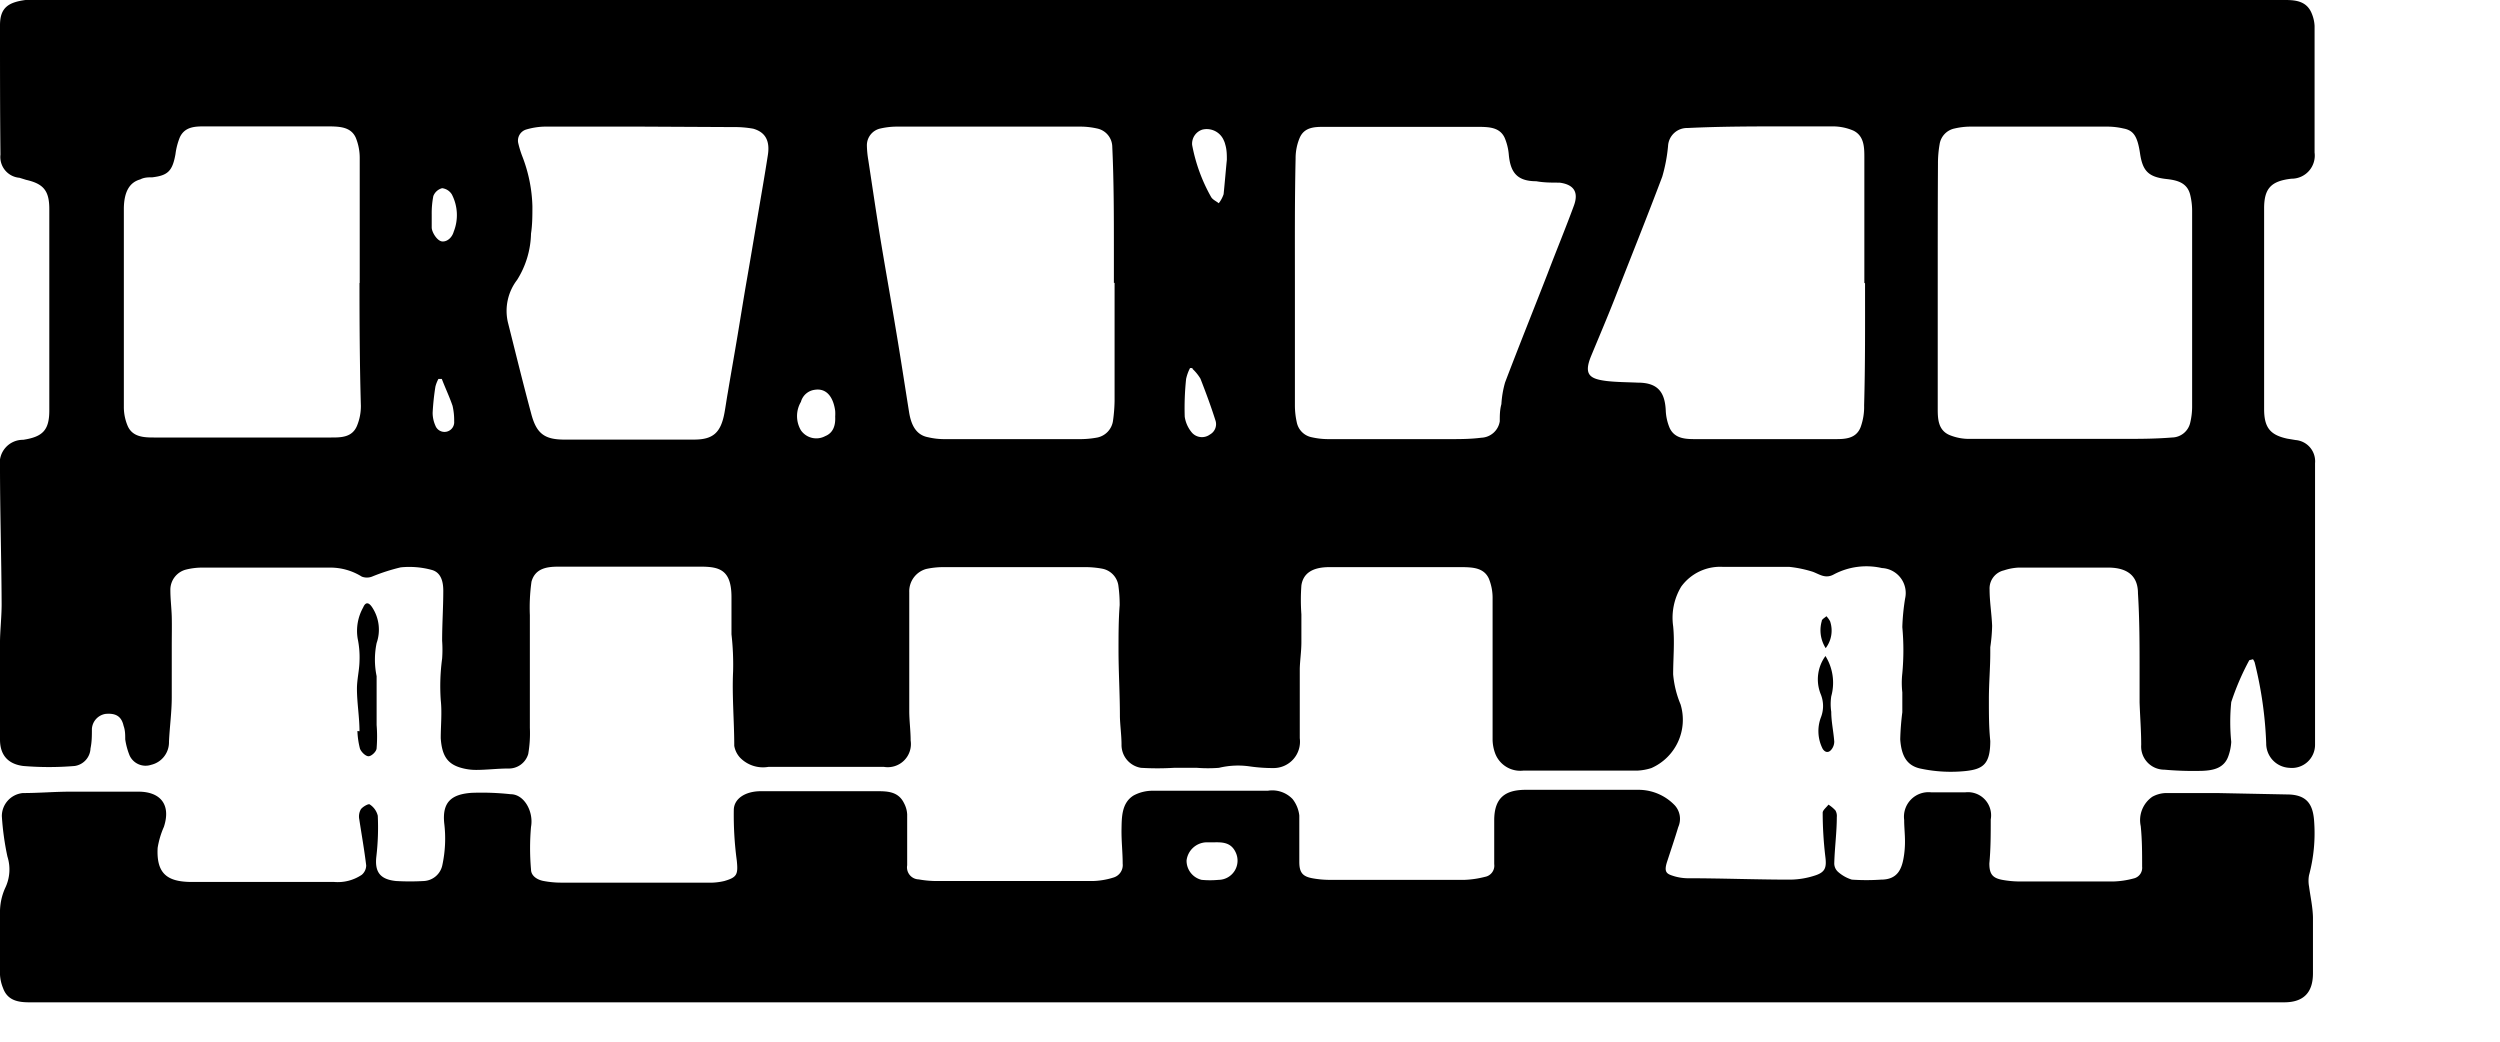 <svg width="108" height="45" viewBox="0 0 108 45">
  <path d="M97.17 28.52a11.06 11.06 0 0 0-.78 1.81 8.59 8.59 0 0 0 0 1.72 2.16 2.16 0 0 1-.12.6c-.18.54-.66.63-1.12.65a14.18 14.18 0 0 1-1.65-.05 1 1 0 0 1-1-1.07c0-.61-.05-1.23-.07-1.84v-1.33c0-1.13 0-2.25-.07-3.38 0-.73-.43-1.1-1.26-1.11h-3.9a2.36 2.36 0 0 0-.63.12.8.8 0 0 0-.62.82c0 .53.09 1.05.11 1.58a7.29 7.29 0 0 1-.08.92v.24c0 .66-.06 1.31-.06 2s0 1.21.06 1.81c0 1-.31 1.22-1.08 1.3a6.26 6.26 0 0 1-1.9-.1c-.63-.12-.86-.56-.91-1.27a11.29 11.29 0 0 1 .09-1.17v-.86a3.69 3.69 0 0 1 0-.82 10.9 10.9 0 0 0 0-2 9.54 9.54 0 0 1 .12-1.23 1.08 1.08 0 0 0-1-1.32 3 3 0 0 0-2.07.27c-.37.21-.62 0-.92-.11a5.14 5.14 0 0 0-1-.21h-2.86a2.08 2.08 0 0 0-1.82.85 2.6 2.6 0 0 0-.35 1.71c.07.69 0 1.39 0 2.08a4.32 4.32 0 0 0 .32 1.3 2.28 2.28 0 0 1-1.26 2.75 2.33 2.33 0 0 1-.6.11h-4.93a1.16 1.16 0 0 1-1.21-.72 1.8 1.8 0 0 1-.12-.6v-6.1a2.21 2.21 0 0 0-.16-.87c-.21-.47-.69-.49-1.11-.5h-5.78c-.71 0-1.13.25-1.21.79a8.63 8.63 0 0 0 0 1.25v1.2c0 .4-.06.77-.07 1.15v3A1.14 1.14 0 0 1 55 33.18a7 7 0 0 1-1-.07 3.52 3.52 0 0 0-1.34.06 6.17 6.17 0 0 1-.95 0h-1a11.87 11.87 0 0 1-1.42 0 1 1 0 0 1-.84-1c0-.4-.06-.81-.07-1.21 0-1-.06-1.92-.06-2.88 0-.65 0-1.29.05-1.94a6.11 6.11 0 0 0-.06-.87.87.87 0 0 0-.68-.7 4 4 0 0 0-.71-.07h-6.2a3.48 3.48 0 0 0-.71.08 1 1 0 0 0-.73 1v5.13c0 .43.06.85.06 1.28a1 1 0 0 1-1.15 1.14h-5a1.38 1.38 0 0 1-1.22-.4 1 1 0 0 1-.25-.51c0-1.07-.1-2.15-.05-3.22a11.6 11.6 0 0 0-.07-1.6v-1.6c0-1.16-.5-1.31-1.26-1.32h-6.22c-.47 0-1 .06-1.16.65a8.08 8.08 0 0 0-.07 1.45V31.44a5.28 5.28 0 0 1-.07 1.13.87.87 0 0 1-.86.63c-.47 0-.93.06-1.4.06a2.33 2.33 0 0 1-.64-.09c-.61-.17-.83-.55-.88-1.28 0-.55.06-1.1 0-1.65a8.9 8.9 0 0 1 .06-1.79 5.36 5.36 0 0 0 0-.77c0-.72.05-1.44.05-2.16 0-.38-.09-.79-.5-.9a3.69 3.69 0 0 0-1.34-.11 8.29 8.29 0 0 0-1.24.4.61.61 0 0 1-.44 0 2.57 2.57 0 0 0-1.37-.39H8.73a2.94 2.94 0 0 0-.67.08.9.9 0 0 0-.7.9c0 .38.05.77.06 1.15s0 .86 0 1.29V30.12c0 .64-.09 1.28-.12 1.92a1 1 0 0 1-.77 1 .76.76 0 0 1-.93-.4 3 3 0 0 1-.19-.7c0-.19 0-.39-.07-.58-.09-.41-.33-.56-.78-.52a.7.7 0 0 0-.59.65c0 .28 0 .56-.06.84a.8.8 0 0 1-.68.76 13.34 13.34 0 0 1-2.23 0c-.7-.09-1-.52-1-1.14v-2.73-1.48c0-.48.08-1.17.07-1.74C.06 24 0 22.1 0 20.15A1 1 0 0 1 1 19c.85-.13 1.13-.42 1.13-1.27v-8.7c0-.79-.25-1.09-1-1.26l-.29-.09a.9.9 0 0 1-.82-1C0 4.8 0 2.94 0 1.09 0 .34.35.1 1.1 0h97.62c.48 0 .94.06 1.15.59a1.58 1.58 0 0 1 .12.53v5.47a1 1 0 0 1-1 1.13c-.87.1-1.18.41-1.18 1.28v8.67c0 .8.26 1.12 1 1.28l.36.06a.92.92 0 0 1 .84 1v12.16a1 1 0 0 1-1.11 1 1.05 1.05 0 0 1-1-1.06 16.87 16.87 0 0 0-.5-3.5.68.68 0 0 0-.07-.13zm-13.46-16.3v5.4c0 .44 0 .95.5 1.17a2.23 2.23 0 0 0 .9.17h6.53c.73 0 1.46 0 2.19-.06a.82.82 0 0 0 .79-.65 3 3 0 0 0 .08-.67V9.1a2.92 2.92 0 0 0-.08-.67c-.13-.56-.6-.65-1.06-.7-.76-.09-1-.36-1.11-1.1s-.28-1-.72-1.08a3.11 3.11 0 0 0-.67-.08h-5.95a3.07 3.07 0 0 0-.67.08.82.82 0 0 0-.65.69 4.75 4.75 0 0 0-.07.83c-.01 1.72-.01 3.44-.01 5.15zm-27.77 0v5.31a3.36 3.36 0 0 0 .08.71.82.82 0 0 0 .65.65 3.22 3.22 0 0 0 .71.08h5.21c.47 0 .93 0 1.4-.06a.84.84 0 0 0 .8-.71c0-.24 0-.49.07-.74a4.25 4.25 0 0 1 .16-.94c.6-1.58 1.23-3.14 1.84-4.71.38-1 .77-1.94 1.13-2.92.22-.59 0-.92-.62-1-.34 0-.68 0-1-.06-.84 0-1.12-.39-1.19-1.15a2.36 2.36 0 0 0-.18-.73c-.21-.45-.67-.46-1.06-.47h-6.72c-.41 0-.88 0-1.08.49a2.27 2.27 0 0 0-.17.87c-.04 1.8-.03 3.6-.03 5.4zm-40.4 0V6.85a2.31 2.31 0 0 0-.17-.9c-.21-.47-.7-.48-1.11-.49h-5.4c-.41 0-.87 0-1.09.47a2.89 2.89 0 0 0-.19.73c-.13.73-.33.92-1 1-.17 0-.35 0-.52.09-.47.13-.7.54-.71 1.25v8.58a2.09 2.09 0 0 0 .17.83c.21.47.7.49 1.12.49h7.67c.42 0 .9 0 1.11-.5a2.22 2.22 0 0 0 .17-.87c-.05-1.71-.06-3.53-.06-5.3zm65 0v-5.4c0-.44 0-.95-.48-1.18a2.26 2.26 0 0 0-.86-.18h-1.95c-1.45 0-2.9 0-4.35.07a.82.82 0 0 0-.84.78 7 7 0 0 1-.25 1.32c-.67 1.78-1.38 3.54-2.07 5.31-.32.81-.66 1.61-1 2.43s-.06 1 .67 1.09c.44.05.89.05 1.34.07.84 0 1.17.38 1.21 1.19a2.17 2.17 0 0 0 .17.77c.22.47.7.48 1.12.48h6c.43 0 .93 0 1.13-.52a2.57 2.57 0 0 0 .15-.94c.05-1.76.04-3.51.04-5.27zm-32.42 0v-1.38c0-1.5 0-3-.07-4.51a.82.82 0 0 0-.66-.78 3.34 3.34 0 0 0-.68-.08h-8a3.21 3.21 0 0 0-.67.08.74.74 0 0 0-.59.75 4.21 4.21 0 0 0 .06.61c.17 1.11.33 2.21.51 3.32.22 1.34.46 2.67.68 4 .2 1.18.38 2.37.57 3.56.08.51.27 1 .83 1.1a3 3 0 0 0 .7.08h5.9a4 4 0 0 0 .71-.07.86.86 0 0 0 .67-.71 6.93 6.93 0 0 0 .07-.87v-5.1zm-20.4-6.75h-4.21a3.06 3.06 0 0 0-.76.12.5.5 0 0 0-.36.6 4.21 4.21 0 0 0 .18.58A6.41 6.41 0 0 1 23 8.91c0 .39 0 .79-.06 1.18a3.91 3.91 0 0 1-.6 2 2.2 2.2 0 0 0-.4 1.83c.33 1.31.65 2.62 1 3.92.22.86.55 1.14 1.39 1.15h5.65c.81 0 1.16-.28 1.32-1.17.05-.28.09-.57.14-.85.14-.84.29-1.68.43-2.52s.26-1.6.4-2.4.32-1.88.48-2.82.29-1.68.42-2.52c.1-.62-.1-1-.63-1.15a4.51 4.51 0 0 0-.86-.07zM53 6.9c0-.21 0-.43-.07-.66a.82.82 0 0 0-.06-.17.8.8 0 0 0-.93-.47.64.64 0 0 0-.44.66 7.27 7.27 0 0 0 .82 2.25c.07.12.22.18.33.27a1.3 1.3 0 0 0 .21-.39c.05-.49.09-.98.14-1.49zm-1.48 9h-.11a1.84 1.84 0 0 0-.17.47 12 12 0 0 0-.06 1.63 1.37 1.37 0 0 0 .32.7.58.58 0 0 0 .77.07.51.51 0 0 0 .23-.63c-.19-.6-.41-1.19-.64-1.78a1.94 1.94 0 0 0-.35-.43zM36.08 18a1.89 1.89 0 0 0 0-.25c-.07-.53-.33-1-.89-.91a.71.71 0 0 0-.59.52 1.21 1.21 0 0 0 0 1.23.81.81 0 0 0 1.05.25c.35-.14.45-.47.43-.84zM18.65 9.26v.57c0 .19.23.58.45.6s.43-.17.5-.42a1.94 1.94 0 0 0-.08-1.61.57.57 0 0 0-.42-.27.56.56 0 0 0-.38.34 3.87 3.87 0 0 0-.07.79zm.44 7.11h-.15a1.45 1.45 0 0 0-.13.33 10.76 10.76 0 0 0-.12 1.13 1.37 1.37 0 0 0 .12.56.42.42 0 0 0 .81-.19 2.76 2.76 0 0 0-.07-.67c-.13-.38-.31-.76-.46-1.15zM50 43.3H1.26c-.48 0-.94-.08-1.13-.62a1.77 1.77 0 0 1-.13-.57v-2.64a2.55 2.55 0 0 1 .22-1.1A1.84 1.84 0 0 0 .32 37a11.81 11.81 0 0 1-.24-1.74 1 1 0 0 1 .91-1c.69 0 1.37-.06 2.06-.06h2.93c.93 0 1.42.54 1.1 1.52a3.67 3.67 0 0 0-.27.91c-.06 1.13.44 1.45 1.4 1.47h6.22a1.85 1.85 0 0 0 1.2-.31.54.54 0 0 0 .19-.4c-.08-.67-.2-1.34-.3-2a.63.63 0 0 1 .07-.43c.08-.11.33-.25.38-.21a.81.81 0 0 1 .35.49 10.77 10.77 0 0 1-.06 1.75c-.08.67.15 1 .85 1.07a10.44 10.44 0 0 0 1.2 0 .86.86 0 0 0 .8-.69 5.46 5.46 0 0 0 .08-1.81c-.09-.91.31-1.25 1.19-1.31a11.66 11.66 0 0 1 1.68.06c.59 0 1 .76.88 1.41a10.45 10.45 0 0 0 0 1.84c0 .28.27.45.55.5a4.06 4.06 0 0 0 .74.07h6.32a2.69 2.69 0 0 0 .74-.07c.55-.16.6-.28.54-.88A14.64 14.64 0 0 1 31.7 35c0-.5.5-.82 1.17-.82h5c.44 0 .93 0 1.18.51a1.15 1.15 0 0 1 .14.49v2.2a.52.52 0 0 0 .5.61 4.38 4.38 0 0 0 .74.07h6.79a3.23 3.23 0 0 0 .88-.15.56.56 0 0 0 .4-.6c0-.5-.06-1-.05-1.5s0-1.13.53-1.45a1.73 1.73 0 0 1 .79-.2h5a1.21 1.21 0 0 1 1.07.36 1.41 1.41 0 0 1 .29.71v2c0 .45.13.63.56.71a4.19 4.19 0 0 0 .74.07h5.84a4.15 4.15 0 0 0 .88-.13.49.49 0 0 0 .4-.55v-1.89c0-1 .5-1.31 1.33-1.32h4.93a2.17 2.17 0 0 1 1.54.67.87.87 0 0 1 .15.94c-.15.5-.32 1-.48 1.49s0 .54.33.64a2.19 2.19 0 0 0 .52.08c1.49 0 3 .06 4.48.06a3.52 3.52 0 0 0 1-.16c.51-.15.57-.35.5-.87a16.28 16.28 0 0 1-.11-1.86c0-.11.16-.23.25-.35a1.55 1.55 0 0 1 .3.25.48.48 0 0 1 .06.29c0 .65-.09 1.3-.11 2a.49.49 0 0 0 .17.37A1.61 1.61 0 0 0 80 38a9.37 9.37 0 0 0 1.26 0c.75 0 .92-.5 1-1.1s0-1 0-1.48a1.06 1.06 0 0 1 1.18-1.19h1.45A1 1 0 0 1 86 35.4c0 .63 0 1.27-.06 1.9 0 .45.13.63.56.71a4.24 4.24 0 0 0 .74.07h4.05a3.74 3.74 0 0 0 .88-.13.47.47 0 0 0 .37-.51c0-.58 0-1.16-.06-1.75a1.23 1.23 0 0 1 .5-1.27 1.28 1.28 0 0 1 .58-.16h2.23l3 .06c.88 0 1.13.44 1.18 1.15a7 7 0 0 1-.22 2.34 1.33 1.33 0 0 0 0 .48c.06.45.16.89.17 1.34v2.42c0 .81-.39 1.25-1.24 1.25zm2.39-6.91h-.31a.89.89 0 0 0-.82.78.85.85 0 0 0 .65.84 3.92 3.92 0 0 0 .73 0 .83.83 0 0 0 .74-1.19c-.21-.45-.6-.44-1-.43z"/>
    <path d="M15.53 31.59c0-.61-.11-1.23-.11-1.84 0-.39.1-.78.11-1.17a4 4 0 0 0-.08-1 2.07 2.07 0 0 1 .24-1.34c.1-.24.24-.23.39 0a1.75 1.75 0 0 1 .19 1.54 3.52 3.52 0 0 0 0 1.43v2.11a6.28 6.28 0 0 1 0 1c0 .14-.22.35-.35.35s-.32-.19-.37-.33a3.56 3.56 0 0 1-.11-.76zM78.86 28.34a2.19 2.19 0 0 1 .25 1.74 2.28 2.28 0 0 0 0 .67c0 .43.1.86.13 1.29a.55.55 0 0 1-.1.31c-.13.19-.29.17-.4 0a1.68 1.68 0 0 1-.08-1.35 1.35 1.35 0 0 0 0-1 1.71 1.71 0 0 1 .2-1.66zM78.87 28a1.44 1.44 0 0 1-.17-1.17c0-.08.13-.14.2-.21a1 1 0 0 1 .16.22 1.25 1.25 0 0 1-.19 1.16z"/>
</svg>